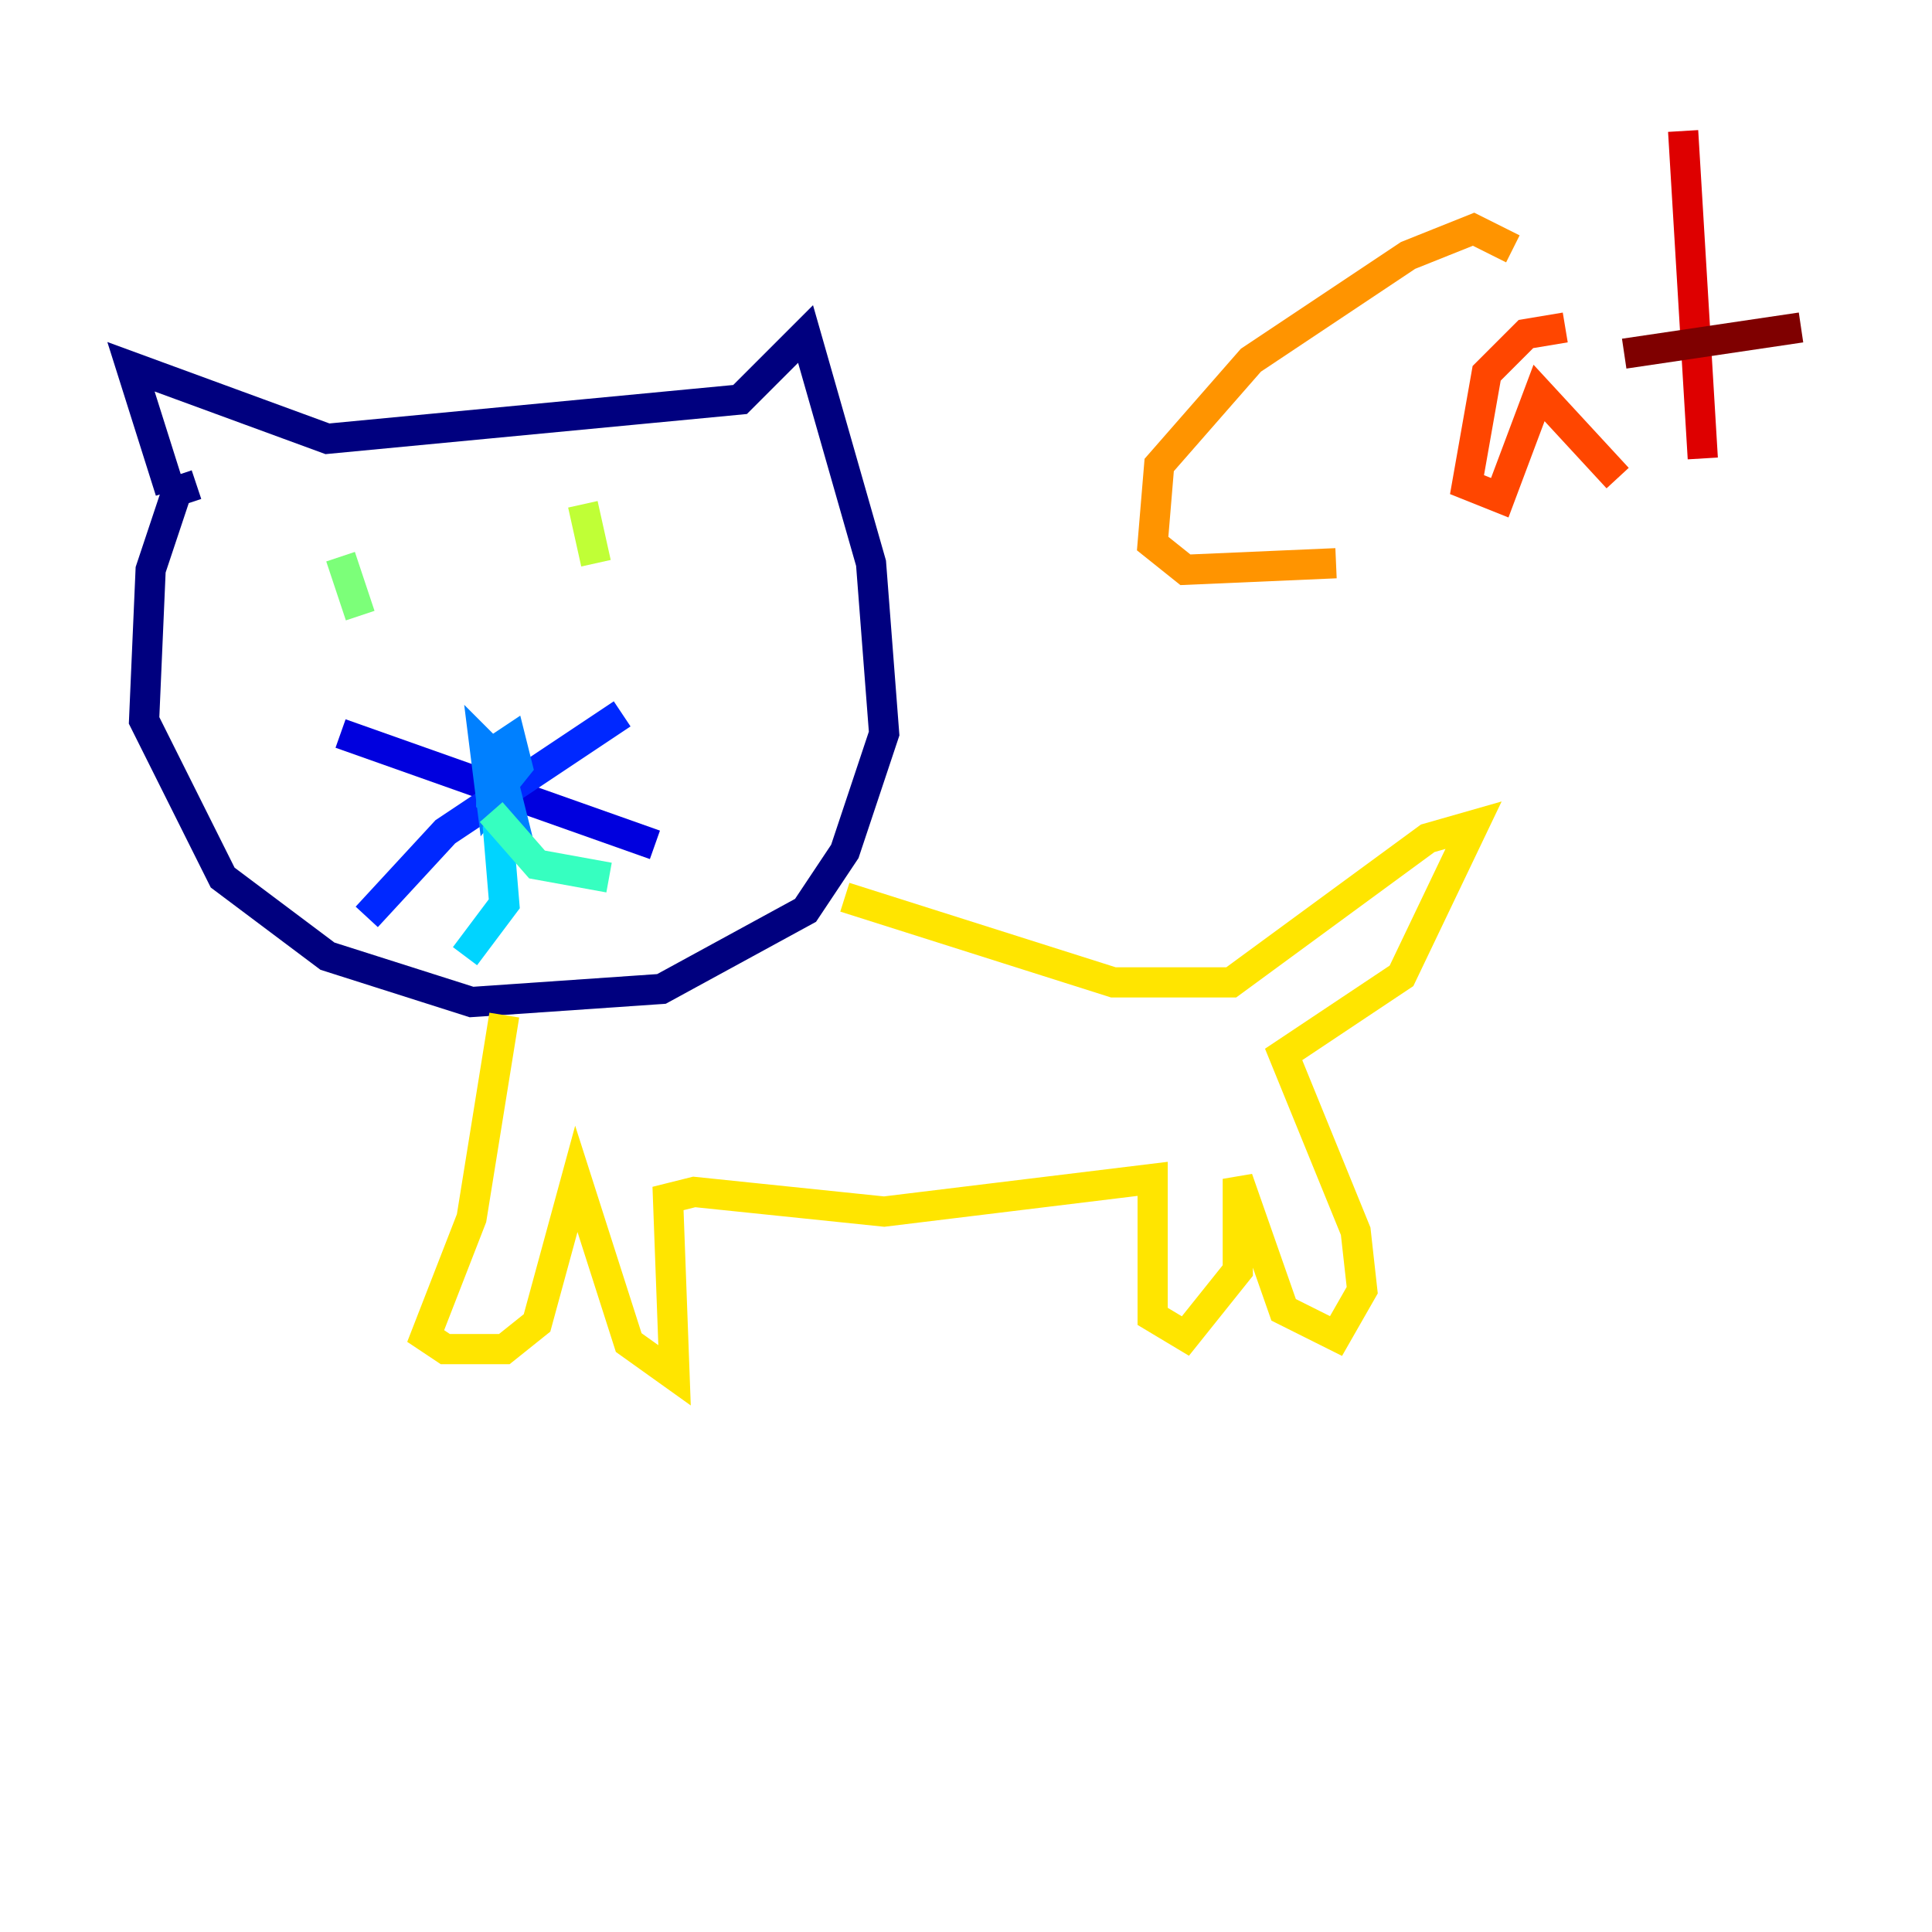 <?xml version="1.0" encoding="utf-8" ?>
<svg baseProfile="tiny" height="128" version="1.2" viewBox="0,0,128,128" width="128" xmlns="http://www.w3.org/2000/svg" xmlns:ev="http://www.w3.org/2001/xml-events" xmlns:xlink="http://www.w3.org/1999/xlink"><defs /><polyline fill="none" points="11.281,32.542 8.678,24.298 21.695,29.071 49.031,26.468 53.37,22.129 57.709,37.315 58.576,48.597 55.973,56.407 53.37,60.312 43.824,65.519 31.241,66.386 21.695,63.349 14.752,58.142 9.546,47.729 9.98,37.749 11.715,32.542 13.017,32.108" stroke="#00007f" stroke-width="2" /><polyline fill="none" points="22.563,48.597 43.39,55.973" stroke="#0000de" stroke-width="2" /><polyline fill="none" points="24.298,60.746 29.505,55.105 41.22,47.295" stroke="#0028ff" stroke-width="2" /><polyline fill="none" points="32.976,53.37 32.976,50.332 33.844,53.803 32.542,52.936 32.542,49.898 33.844,49.031 34.278,50.766 32.542,52.936 32.108,49.464 33.41,50.766 33.41,55.973 32.976,51.2" stroke="#0080ff" stroke-width="2" /><polyline fill="none" points="32.976,54.671 33.41,59.878 30.807,63.349" stroke="#00d4ff" stroke-width="2" /><polyline fill="none" points="32.542,53.803 35.58,57.275 40.352,58.142" stroke="#36ffc0" stroke-width="2" /><polyline fill="none" points="22.563,36.881 23.864,40.786" stroke="#7cff79" stroke-width="2" /><polyline fill="none" points="38.617,33.41 39.485,37.315" stroke="#c0ff36" stroke-width="2" /><polyline fill="none" points="33.41,67.254 31.241,80.705 28.203,88.515 29.505,89.383 33.41,89.383 35.58,87.647 38.183,78.102 41.654,88.949 44.691,91.119 44.258,79.403 45.993,78.969 58.576,80.271 76.366,78.102 76.366,87.214 78.536,88.515 82.007,84.176 82.007,78.102 85.044,86.78 88.515,88.515 90.251,85.478 89.817,81.573 85.044,69.858 92.854,64.651 97.627,54.671 94.59,55.539 81.573,65.085 73.763,65.085 55.973,59.444" stroke="#ffe500" stroke-width="2" /><polyline fill="none" points="100.231,16.488 97.627,15.186 93.288,16.922 82.875,23.864 76.8,30.807 76.366,36.014 78.536,37.749 88.515,37.315" stroke="#ff9400" stroke-width="2" /><polyline fill="none" points="103.702,21.695 101.098,22.129 98.495,24.732 97.193,32.108 99.363,32.976 101.966,26.034 107.173,31.675" stroke="#ff4600" stroke-width="2" /><polyline fill="none" points="111.512,8.678 112.814,30.373" stroke="#de0000" stroke-width="2" /><polyline fill="none" points="107.607,23.43 119.322,21.695" stroke="#7f0000" stroke-width="2" /></svg>